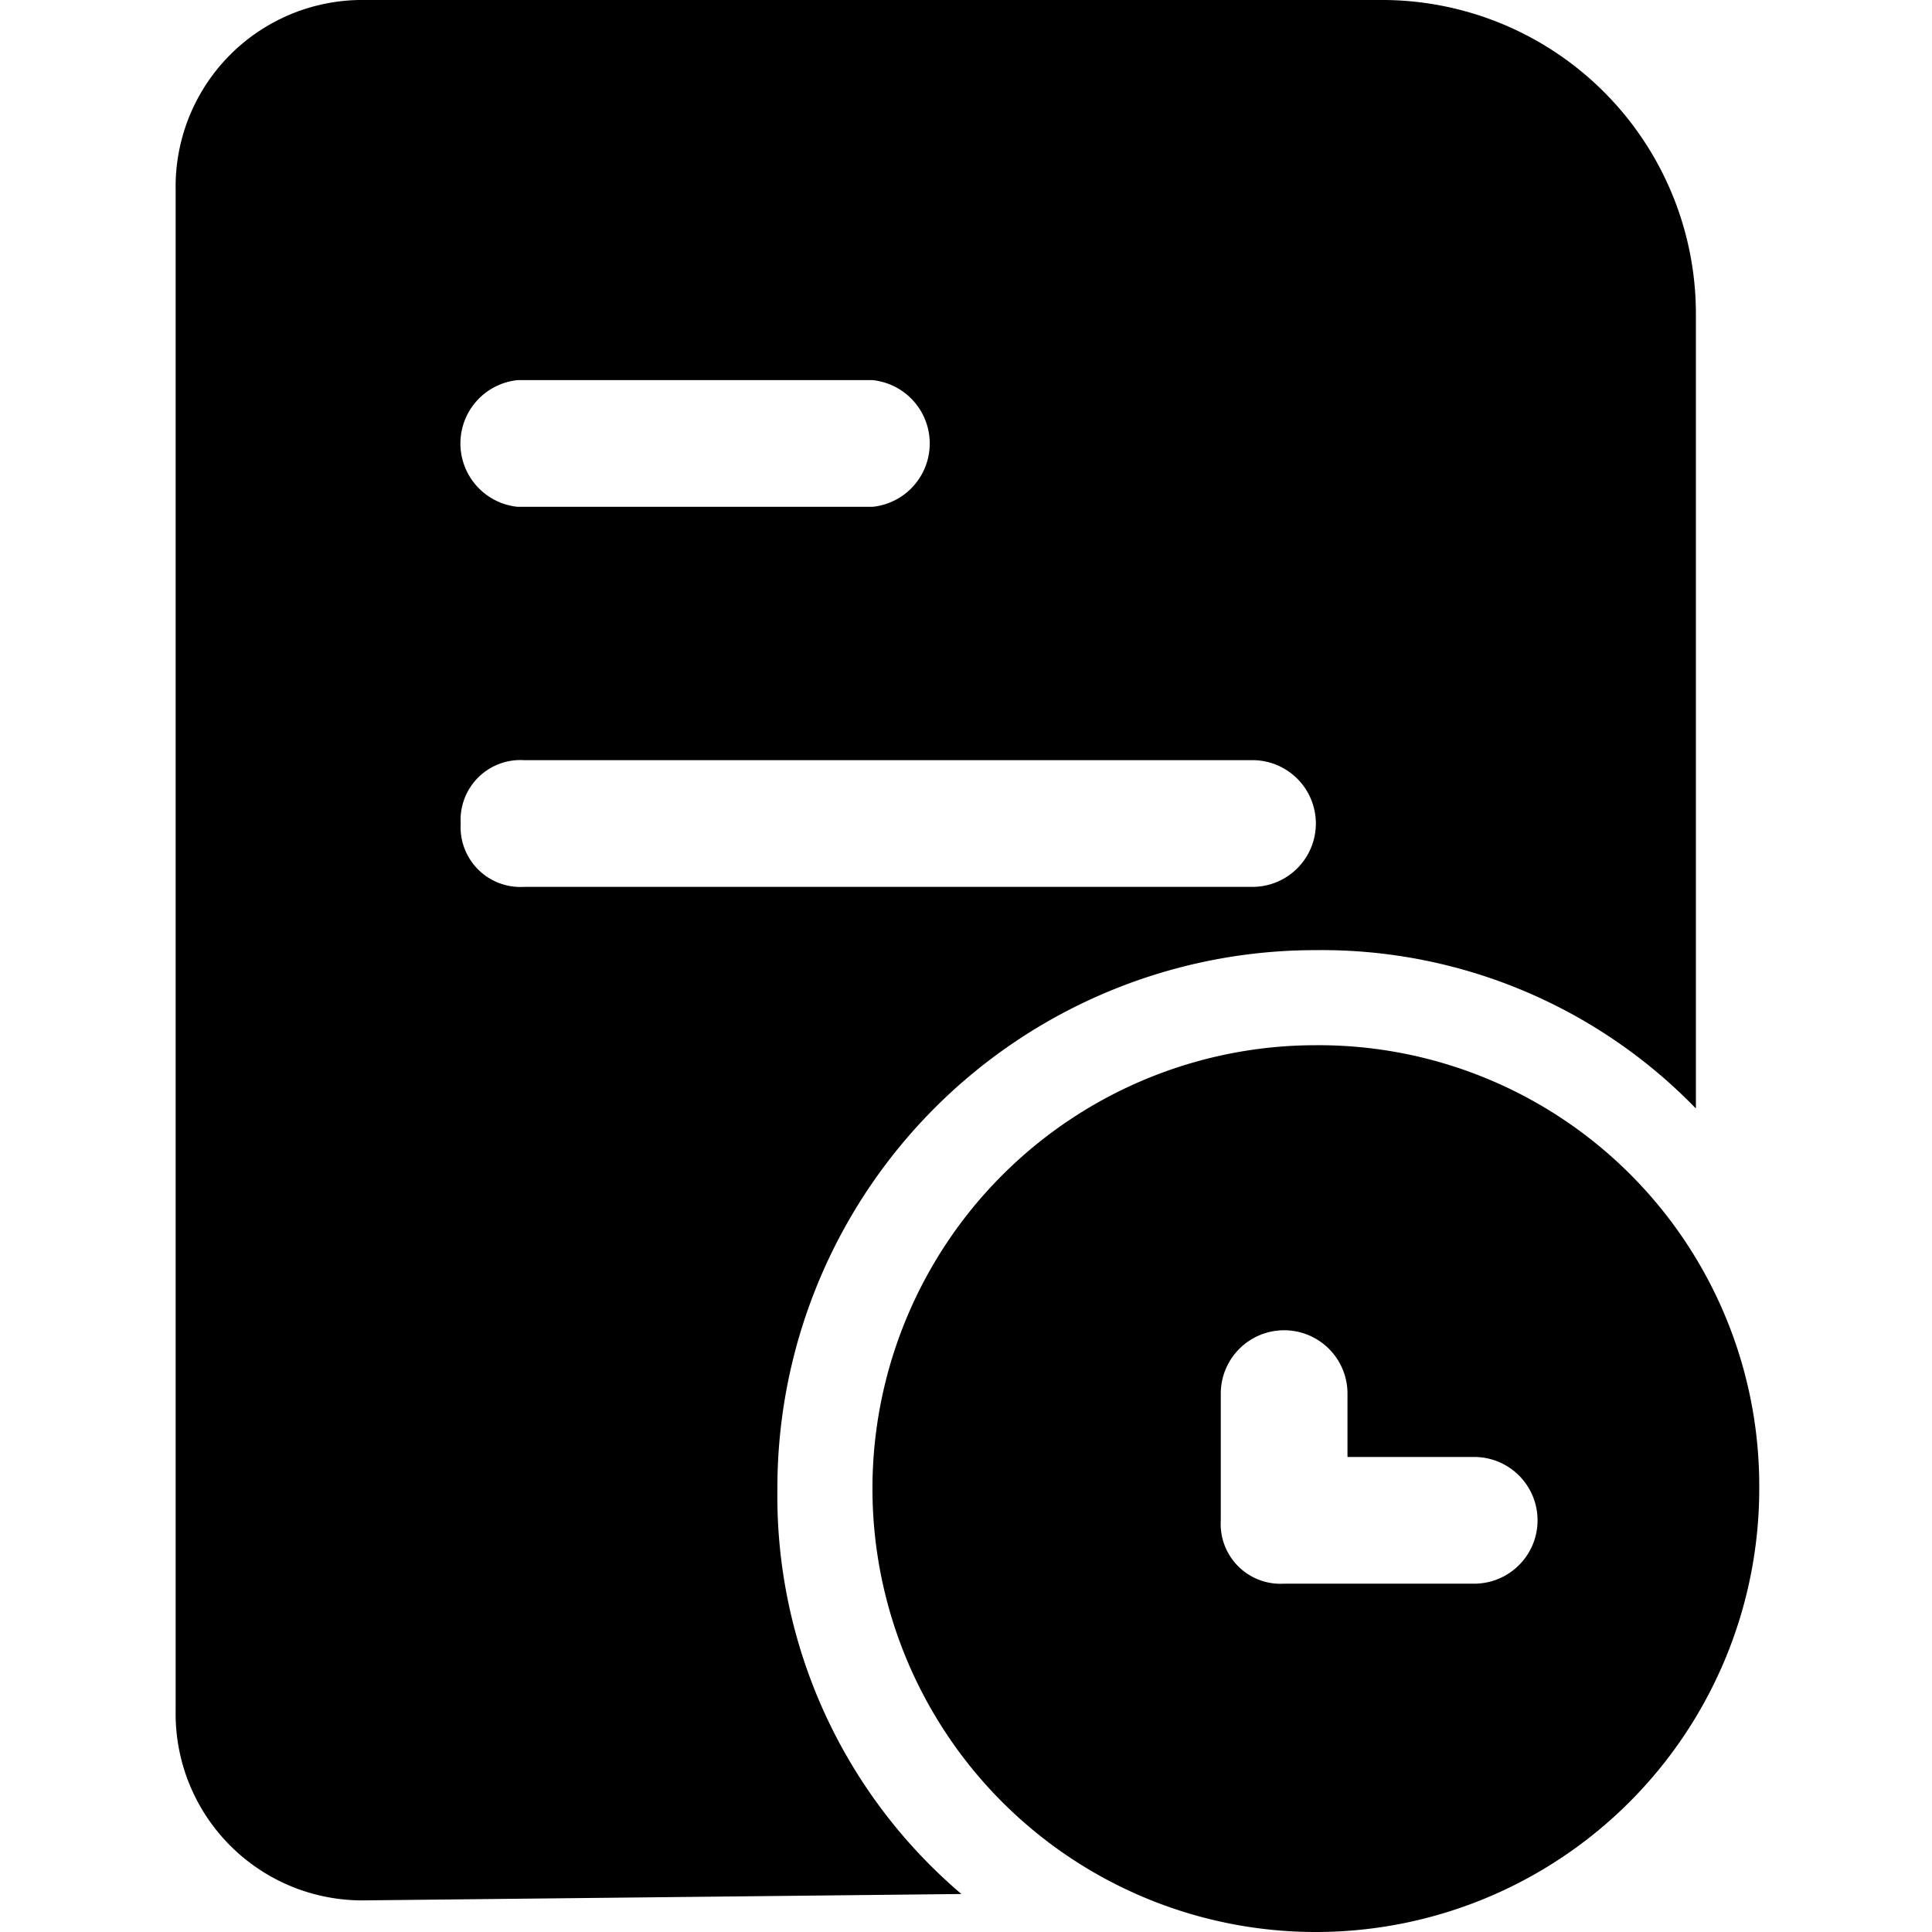 <svg id="注单历史" xmlns="http://www.w3.org/2000/svg" width="24" height="24" viewBox="0 0 24 24">
  <g id="组_3612" data-name="组 3612">
    <circle id="椭圆形" cx="12" cy="12" r="12" fill="none"/>
    <path id="路径_2327" data-name="路径 2327" d="M469.508,560a5.508,5.508,0,1,0,5.508,5.508A5.474,5.474,0,0,0,469.508,560Zm1.967,6.689h-2.361a.743.743,0,0,1-.787-.787v-1.574a.787.787,0,0,1,1.574,0v.787h1.574a.787.787,0,1,1,0,1.574Z" transform="translate(-453.162 -547.016)"/>
    <path id="路径_2328" data-name="路径 2328" d="M119.475,50.492a6.683,6.683,0,0,1,6.689-6.689,6.472,6.472,0,0,1,4.721,1.967V35.934A3.9,3.9,0,0,0,126.951,32h-12.59A2.319,2.319,0,0,0,112,34.361V53.246a2.319,2.319,0,0,0,2.361,2.361l7.4-.079A6.49,6.49,0,0,1,119.475,50.492Zm-3.226-13.77h4.407a.791.791,0,0,1,0,1.574h-4.407a.791.791,0,0,1,0-1.574Zm-.708,5.508a.743.743,0,0,1,.787-.787h9.049a.787.787,0,1,1,0,1.574h-9.049A.743.743,0,0,1,115.541,42.23Z" transform="translate(-109.818 -32)"/>
  </g>
</svg>
